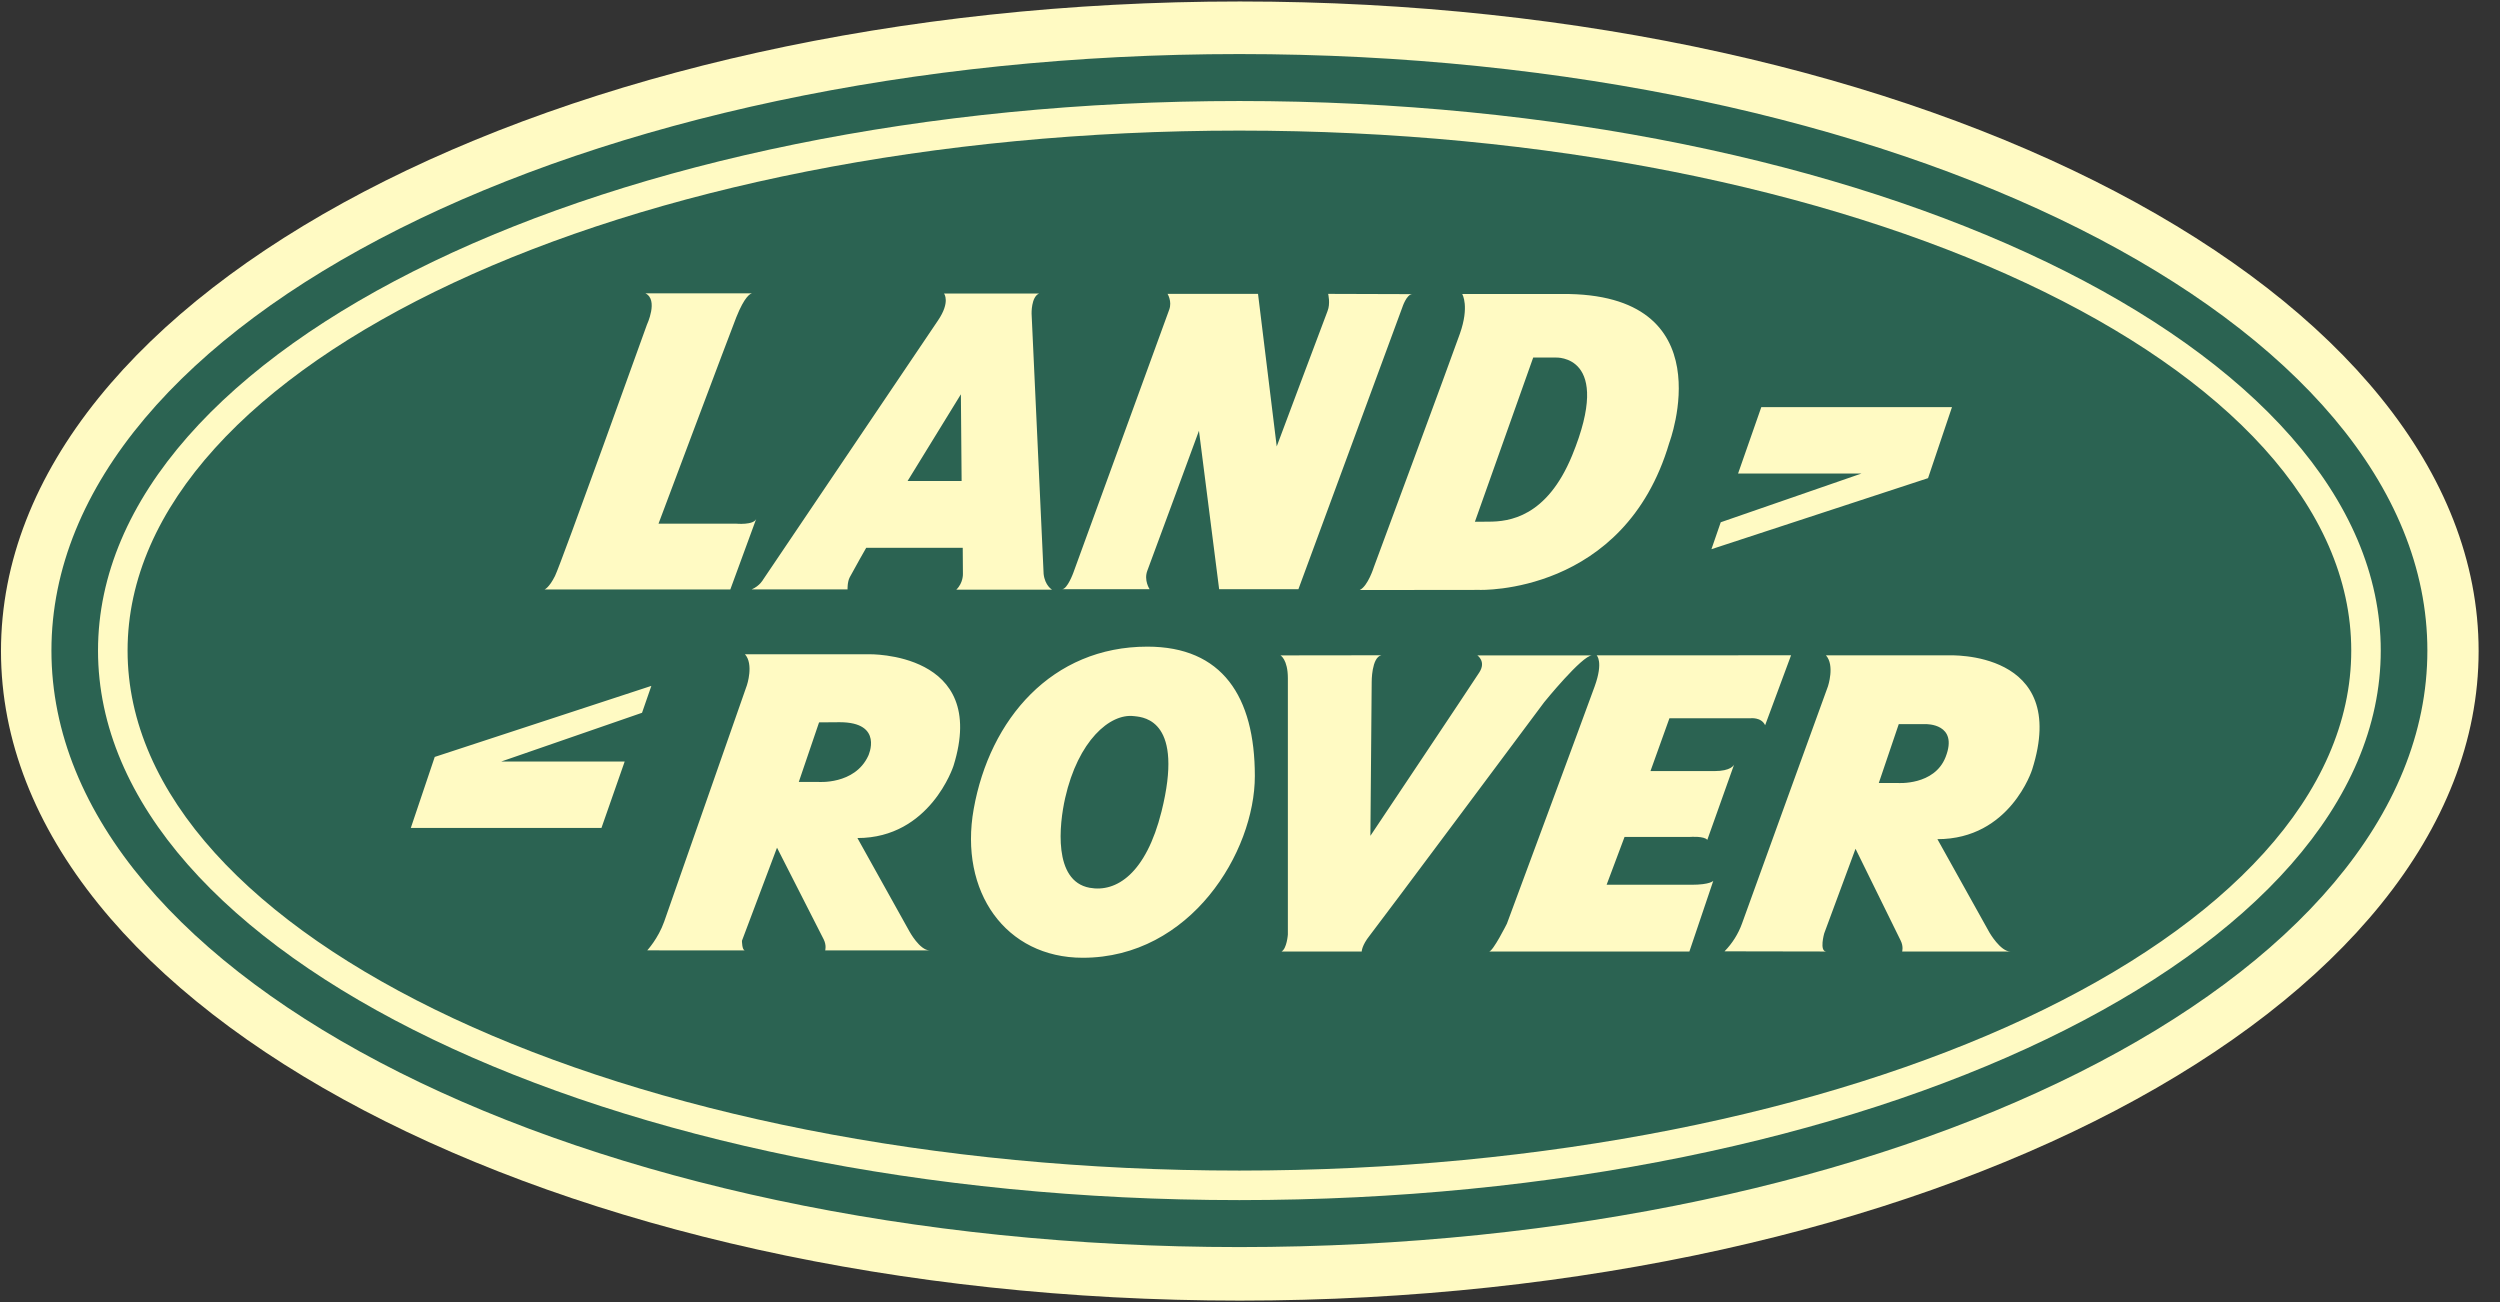 <svg width="96" height="50" viewBox="0 0 96 50" fill="none" xmlns="http://www.w3.org/2000/svg">
<rect x="0" y="0" width="96" height="50" fill="#333333" stroke="none"/>
<path d="M95.179 25C95.179 38.775 73.878 49.943 47.611 49.943C21.336 49.943 0.038 38.775 0.038 25C0.038 11.225 21.336 0.057 47.611 0.057C73.878 0.057 95.179 11.225 95.179 25Z" fill="#FFFAC3"/>
<path fill-rule="evenodd" clip-rule="evenodd" d="M47.593 47.888C72.786 47.888 93.211 37.633 93.211 24.982C93.211 12.331 72.786 2.076 47.593 2.076C22.4 2.076 1.975 12.331 1.975 24.982C1.975 37.633 22.4 47.888 47.593 47.888ZM3.764 24.982C3.764 13.328 23.388 3.879 47.593 3.879C71.798 3.879 91.421 13.328 91.421 24.982C91.421 36.636 71.798 46.084 47.593 46.084C23.388 46.084 3.764 36.636 3.764 24.982Z" fill="#2B6352"/>
<path fill-rule="evenodd" clip-rule="evenodd" d="M90.288 24.982C90.288 36.011 71.172 44.95 47.593 44.95C24.014 44.95 4.899 36.011 4.899 24.982C4.899 13.955 24.014 5.015 47.593 5.015C71.172 5.015 90.288 13.955 90.288 24.982ZM74.956 15.634H67.634L66.742 18.183H71.482L66.076 20.055L65.719 21.089L74.037 18.361L74.956 15.634ZM25.287 20.109H28.27C28.27 20.109 28.939 20.172 29.039 19.924L28.044 22.636H20.91C20.91 22.636 21.082 22.578 21.312 22.118C21.542 21.659 24.841 12.47 24.841 12.47C24.841 12.47 25.293 11.508 24.783 11.264H28.88C28.812 11.275 28.596 11.376 28.273 12.184C28.052 12.741 25.287 20.109 25.287 20.109ZM28.903 11.264C28.903 11.264 28.895 11.262 28.88 11.264H28.903ZM29.039 19.924L29.042 19.915L29.04 19.921L29.039 19.924ZM40.785 22.625H44.145C44.145 22.625 43.915 22.284 44.059 21.91C44.257 21.392 46.04 16.541 46.04 16.541L46.815 22.625H49.859L53.849 11.803C53.849 11.803 54.012 11.295 54.235 11.295L51.001 11.285C51.001 11.285 51.094 11.659 50.977 11.946C50.864 12.233 49.026 17.143 49.026 17.143L48.308 11.285H44.834C44.834 11.285 45.014 11.572 44.899 11.888L41.215 21.996C41.215 21.996 40.986 22.625 40.785 22.625ZM56.148 11.289L56.148 11.288V11.289H56.148ZM56.148 11.289C56.159 11.307 56.427 11.769 56.061 12.81C55.687 13.873 52.759 21.769 52.759 21.769C52.759 21.769 52.528 22.512 52.212 22.657L56.807 22.652C56.807 22.652 62.377 22.857 64.101 17.003C64.101 17.003 66.283 11.231 59.965 11.289H56.148ZM56.636 20.036C56.636 20.036 56.65 20.032 57.166 20.032C57.947 20.032 59.395 19.86 60.369 17.491C61.967 13.598 59.736 13.73 59.736 13.73H58.875L56.636 20.036ZM23.096 31.793H15.775L16.694 29.066L25.012 26.338L24.654 27.371L19.249 29.242H23.988L23.096 31.793ZM28.607 36.495C28.491 36.495 28.491 36.125 28.491 36.125L29.837 32.551C29.837 32.551 31.515 35.844 31.63 36.073C31.745 36.304 31.687 36.495 31.687 36.495H35.701C35.317 36.495 34.923 35.767 34.923 35.767L32.925 32.181C35.72 32.181 36.613 29.412 36.613 29.412C37.992 25.009 33.353 25.123 33.353 25.123H28.606C28.951 25.506 28.682 26.311 28.682 26.311C28.682 26.311 25.735 34.738 25.505 35.389C25.275 36.041 24.854 36.494 24.854 36.494L28.607 36.495ZM30.674 30.025L31.452 27.739C31.452 27.739 31.869 27.733 32.243 27.733C33.953 27.733 33.341 29.024 33.341 29.024C32.819 30.151 31.401 30.025 31.401 30.025H30.674ZM70.128 36.538C69.854 36.53 70.05 35.841 70.05 35.841L71.252 32.593C71.252 32.593 72.871 35.886 72.985 36.117C73.1 36.347 73.043 36.538 73.043 36.538H77.199C76.815 36.538 76.395 35.809 76.395 35.809L74.397 32.224C77.192 32.224 78.034 29.553 78.034 29.553C79.502 24.943 74.826 25.166 74.826 25.166H70.117C70.462 25.548 70.194 26.353 70.194 26.353C70.194 26.353 67.123 34.813 66.893 35.464C66.749 35.863 66.52 36.227 66.222 36.531L70.128 36.538ZM74.711 29.071C74.28 30.173 72.874 30.067 72.874 30.067H72.146L72.912 27.807H73.952C73.952 27.807 75.219 27.774 74.711 29.071ZM41.578 36.778C45.721 36.778 48.186 32.714 48.186 29.799C48.186 26.74 46.929 24.831 44.059 24.831C40.396 24.831 38.006 27.611 37.39 31.066C36.823 34.243 38.617 36.778 41.578 36.778ZM44.602 31.162C44.008 33.538 42.872 34.282 41.839 34.09C40.433 33.829 40.674 31.65 40.902 30.645C41.399 28.443 42.623 27.387 43.541 27.499L43.554 27.5L43.58 27.503C43.964 27.544 45.467 27.701 44.602 31.162ZM49.17 25.167C49.17 25.167 49.454 25.32 49.454 26.046V35.887C49.454 35.887 49.415 36.425 49.212 36.538H52.29C52.29 36.538 52.29 36.308 52.596 35.925C52.902 35.542 59.296 26.966 59.296 26.966C59.296 26.966 60.754 25.167 61.136 25.167H56.73C56.73 25.167 57.076 25.396 56.808 25.817C56.54 26.239 52.623 32.096 52.623 32.096L52.673 26.188C52.673 26.188 52.665 25.241 53.046 25.162L49.17 25.167ZM68.777 25.163L67.781 27.849C67.631 27.529 67.219 27.581 67.207 27.582L67.207 27.582H64.106L63.378 29.61H65.828C66.467 29.61 66.579 29.386 66.592 29.352L65.56 32.252C65.445 32.099 64.909 32.137 64.909 32.137H62.383L61.694 33.975H64.949C65.676 33.975 65.79 33.823 65.79 33.823L64.872 36.54H57.178C57.33 36.54 57.865 35.469 57.865 35.469C57.865 35.469 60.89 27.316 61.235 26.358C61.58 25.402 61.311 25.165 61.311 25.165L68.777 25.163ZM28.862 22.634H32.546C32.546 22.634 32.534 22.352 32.63 22.168C32.805 21.836 33.262 21.036 33.262 21.036H36.969L36.976 22.034C36.976 22.034 36.995 22.378 36.722 22.643H40.398C40.398 22.643 40.125 22.49 40.075 22.038L39.613 12.047C39.613 12.047 39.593 11.408 39.897 11.273H36.251C36.251 11.273 36.506 11.589 36.018 12.307C35.53 13.025 29.301 22.261 29.301 22.261C29.301 22.261 29.177 22.498 28.862 22.634ZM34.851 18.471L36.898 15.141L36.926 18.471H34.851Z" fill="#2B6352"/>
</svg>
